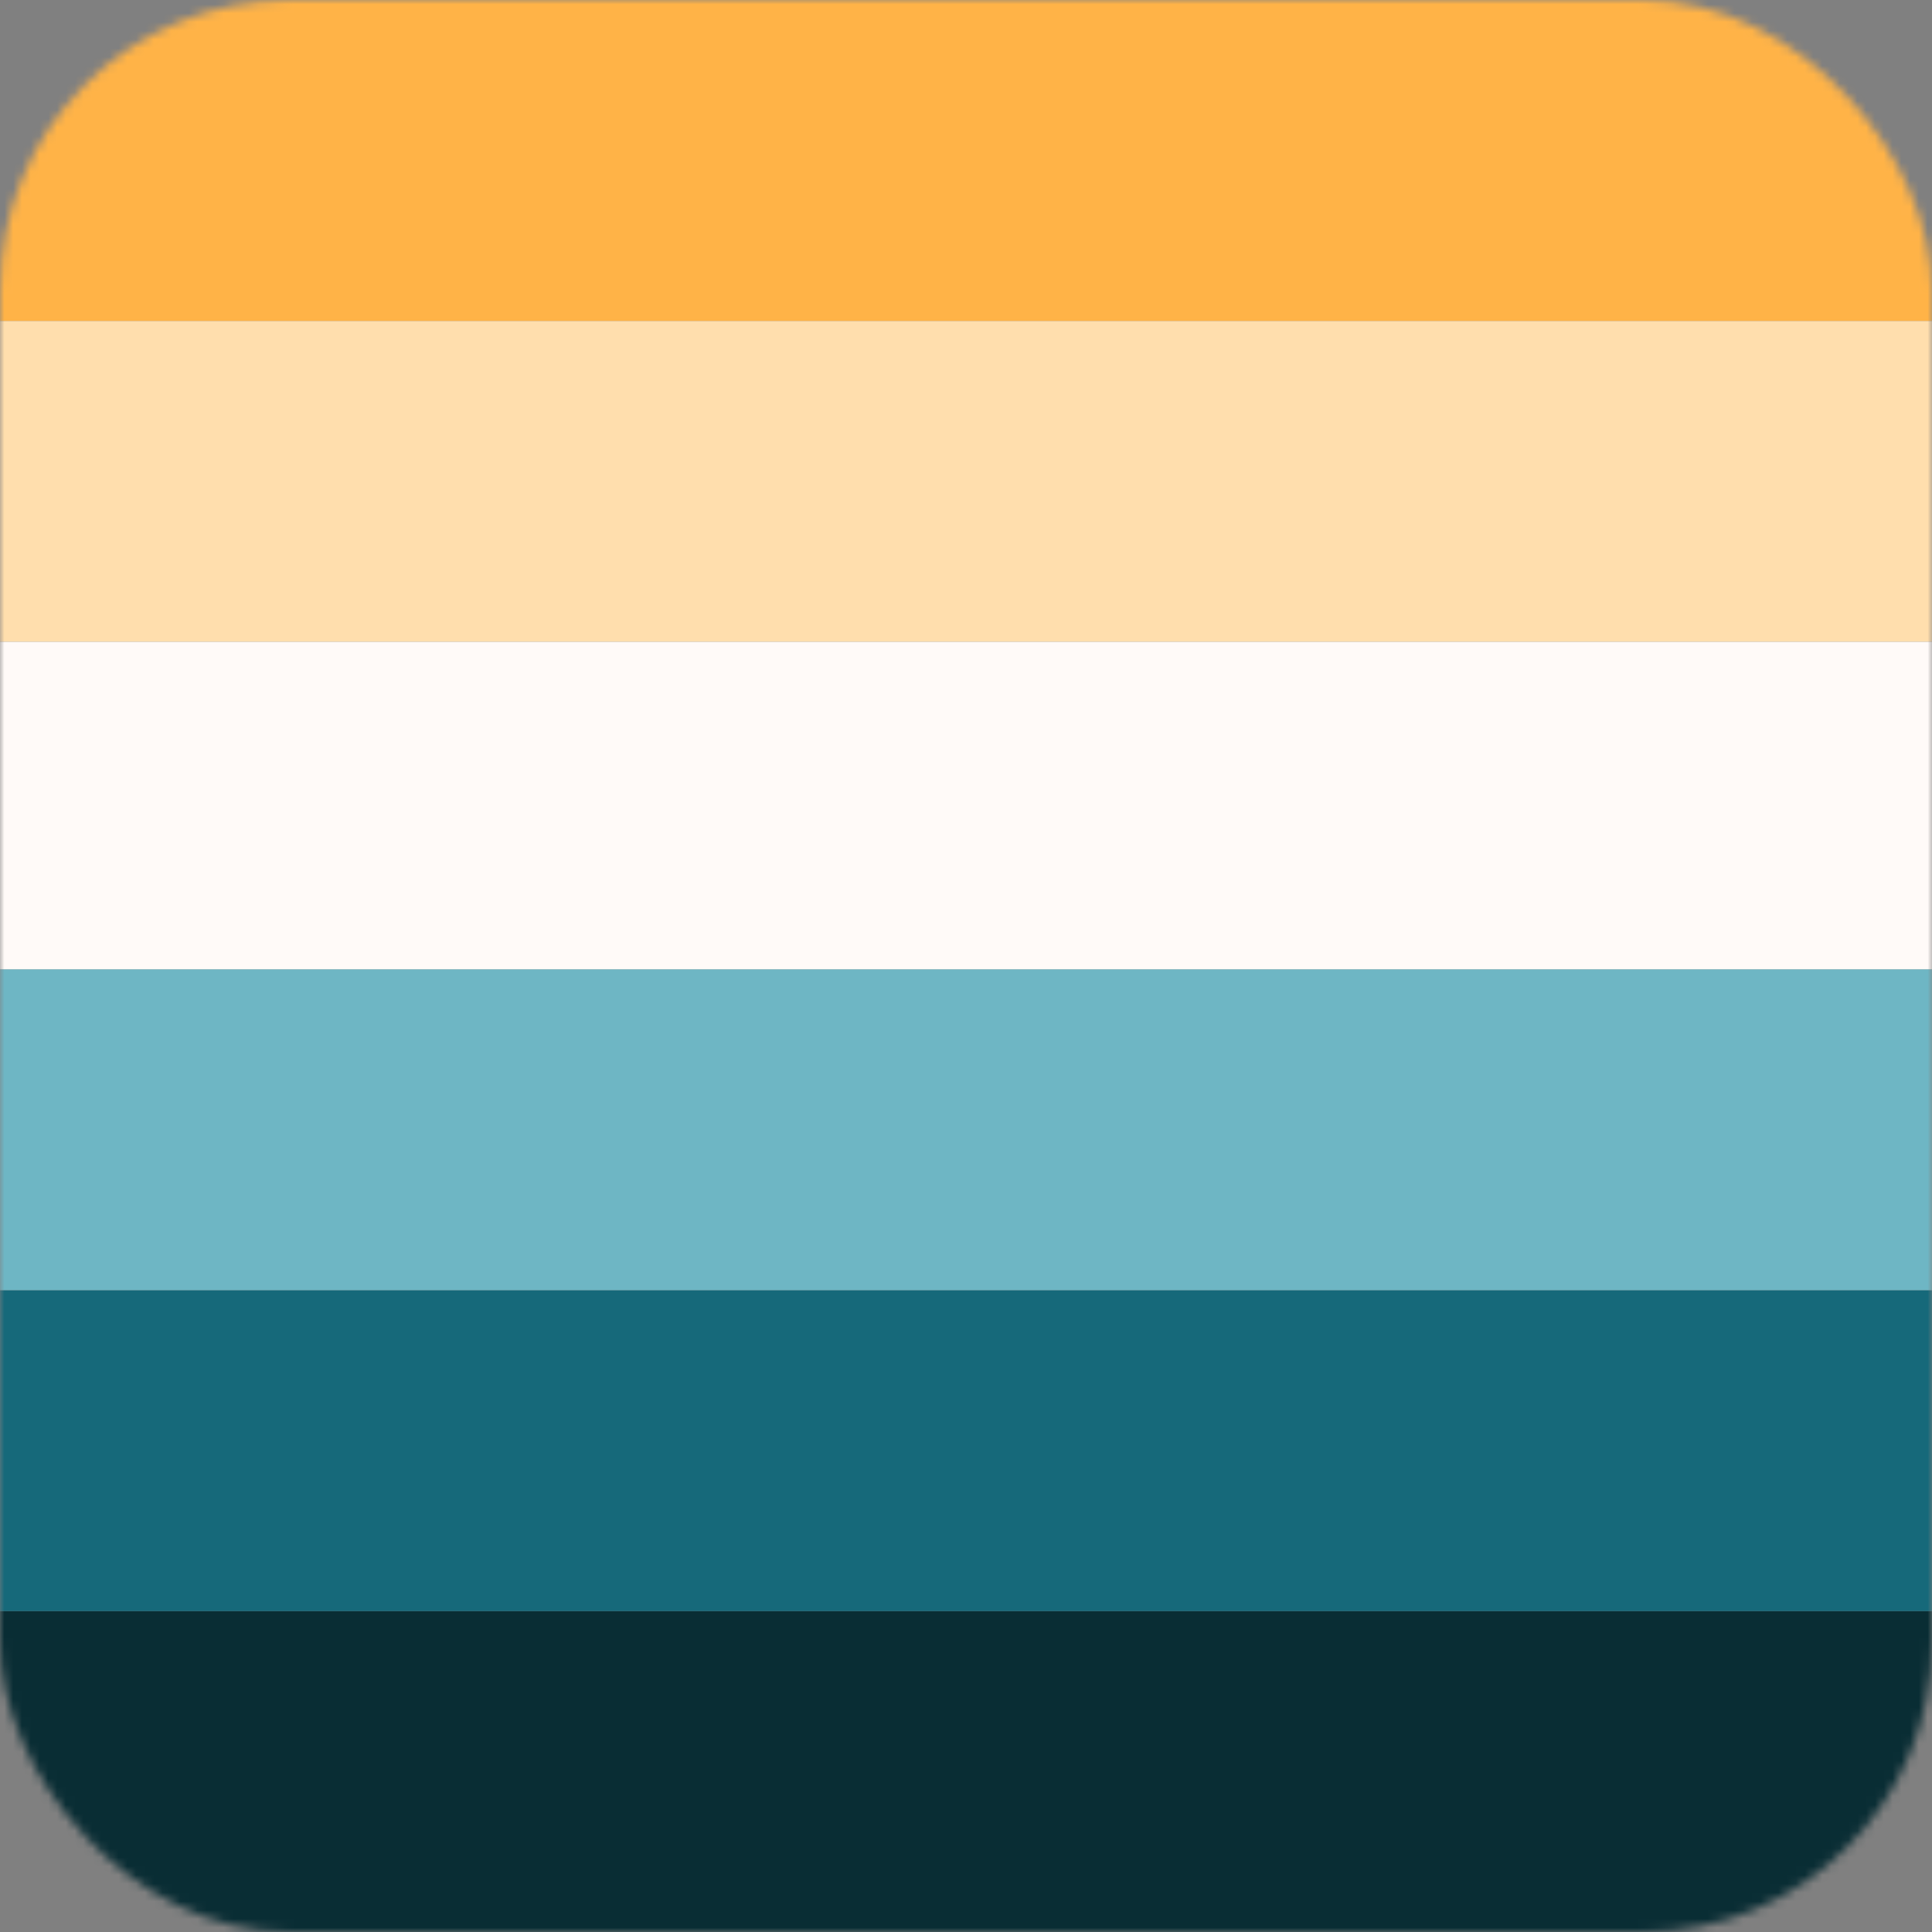 <svg width="220" height="220" viewBox="0 0 220 220" fill="none" xmlns="http://www.w3.org/2000/svg">
<rect x="0" y="0" width="220" height="220" fill="#808080" stroke="none"/>
<mask id="mask0_473_402" style="mask-type:alpha" maskUnits="userSpaceOnUse" x="0" y="0" width="220" height="220">
<rect width="220" height="220" rx="33" fill="#D9D9D9"/>
</mask>
<g mask="url(#mask0_473_402)">
<path d="M220 36.542H0V73.085H220V36.542Z" fill="#FFDEAD"/>
<path d="M220 0H0V36.542H220V0Z" fill="#FFB347"/>
<path d="M220 183.458H0V220H220V183.458Z" fill="#092D34"/>
<path d="M220 146.915H0V183.458H220V146.915Z" fill="#16697A"/>
<path d="M220 110.373H0V146.915H220V110.373Z" fill="#6EB6C4"/>
<path d="M220 73.085H0V110.373H220V73.085Z" fill="#FFFAF8"/>
</g>
</svg>
